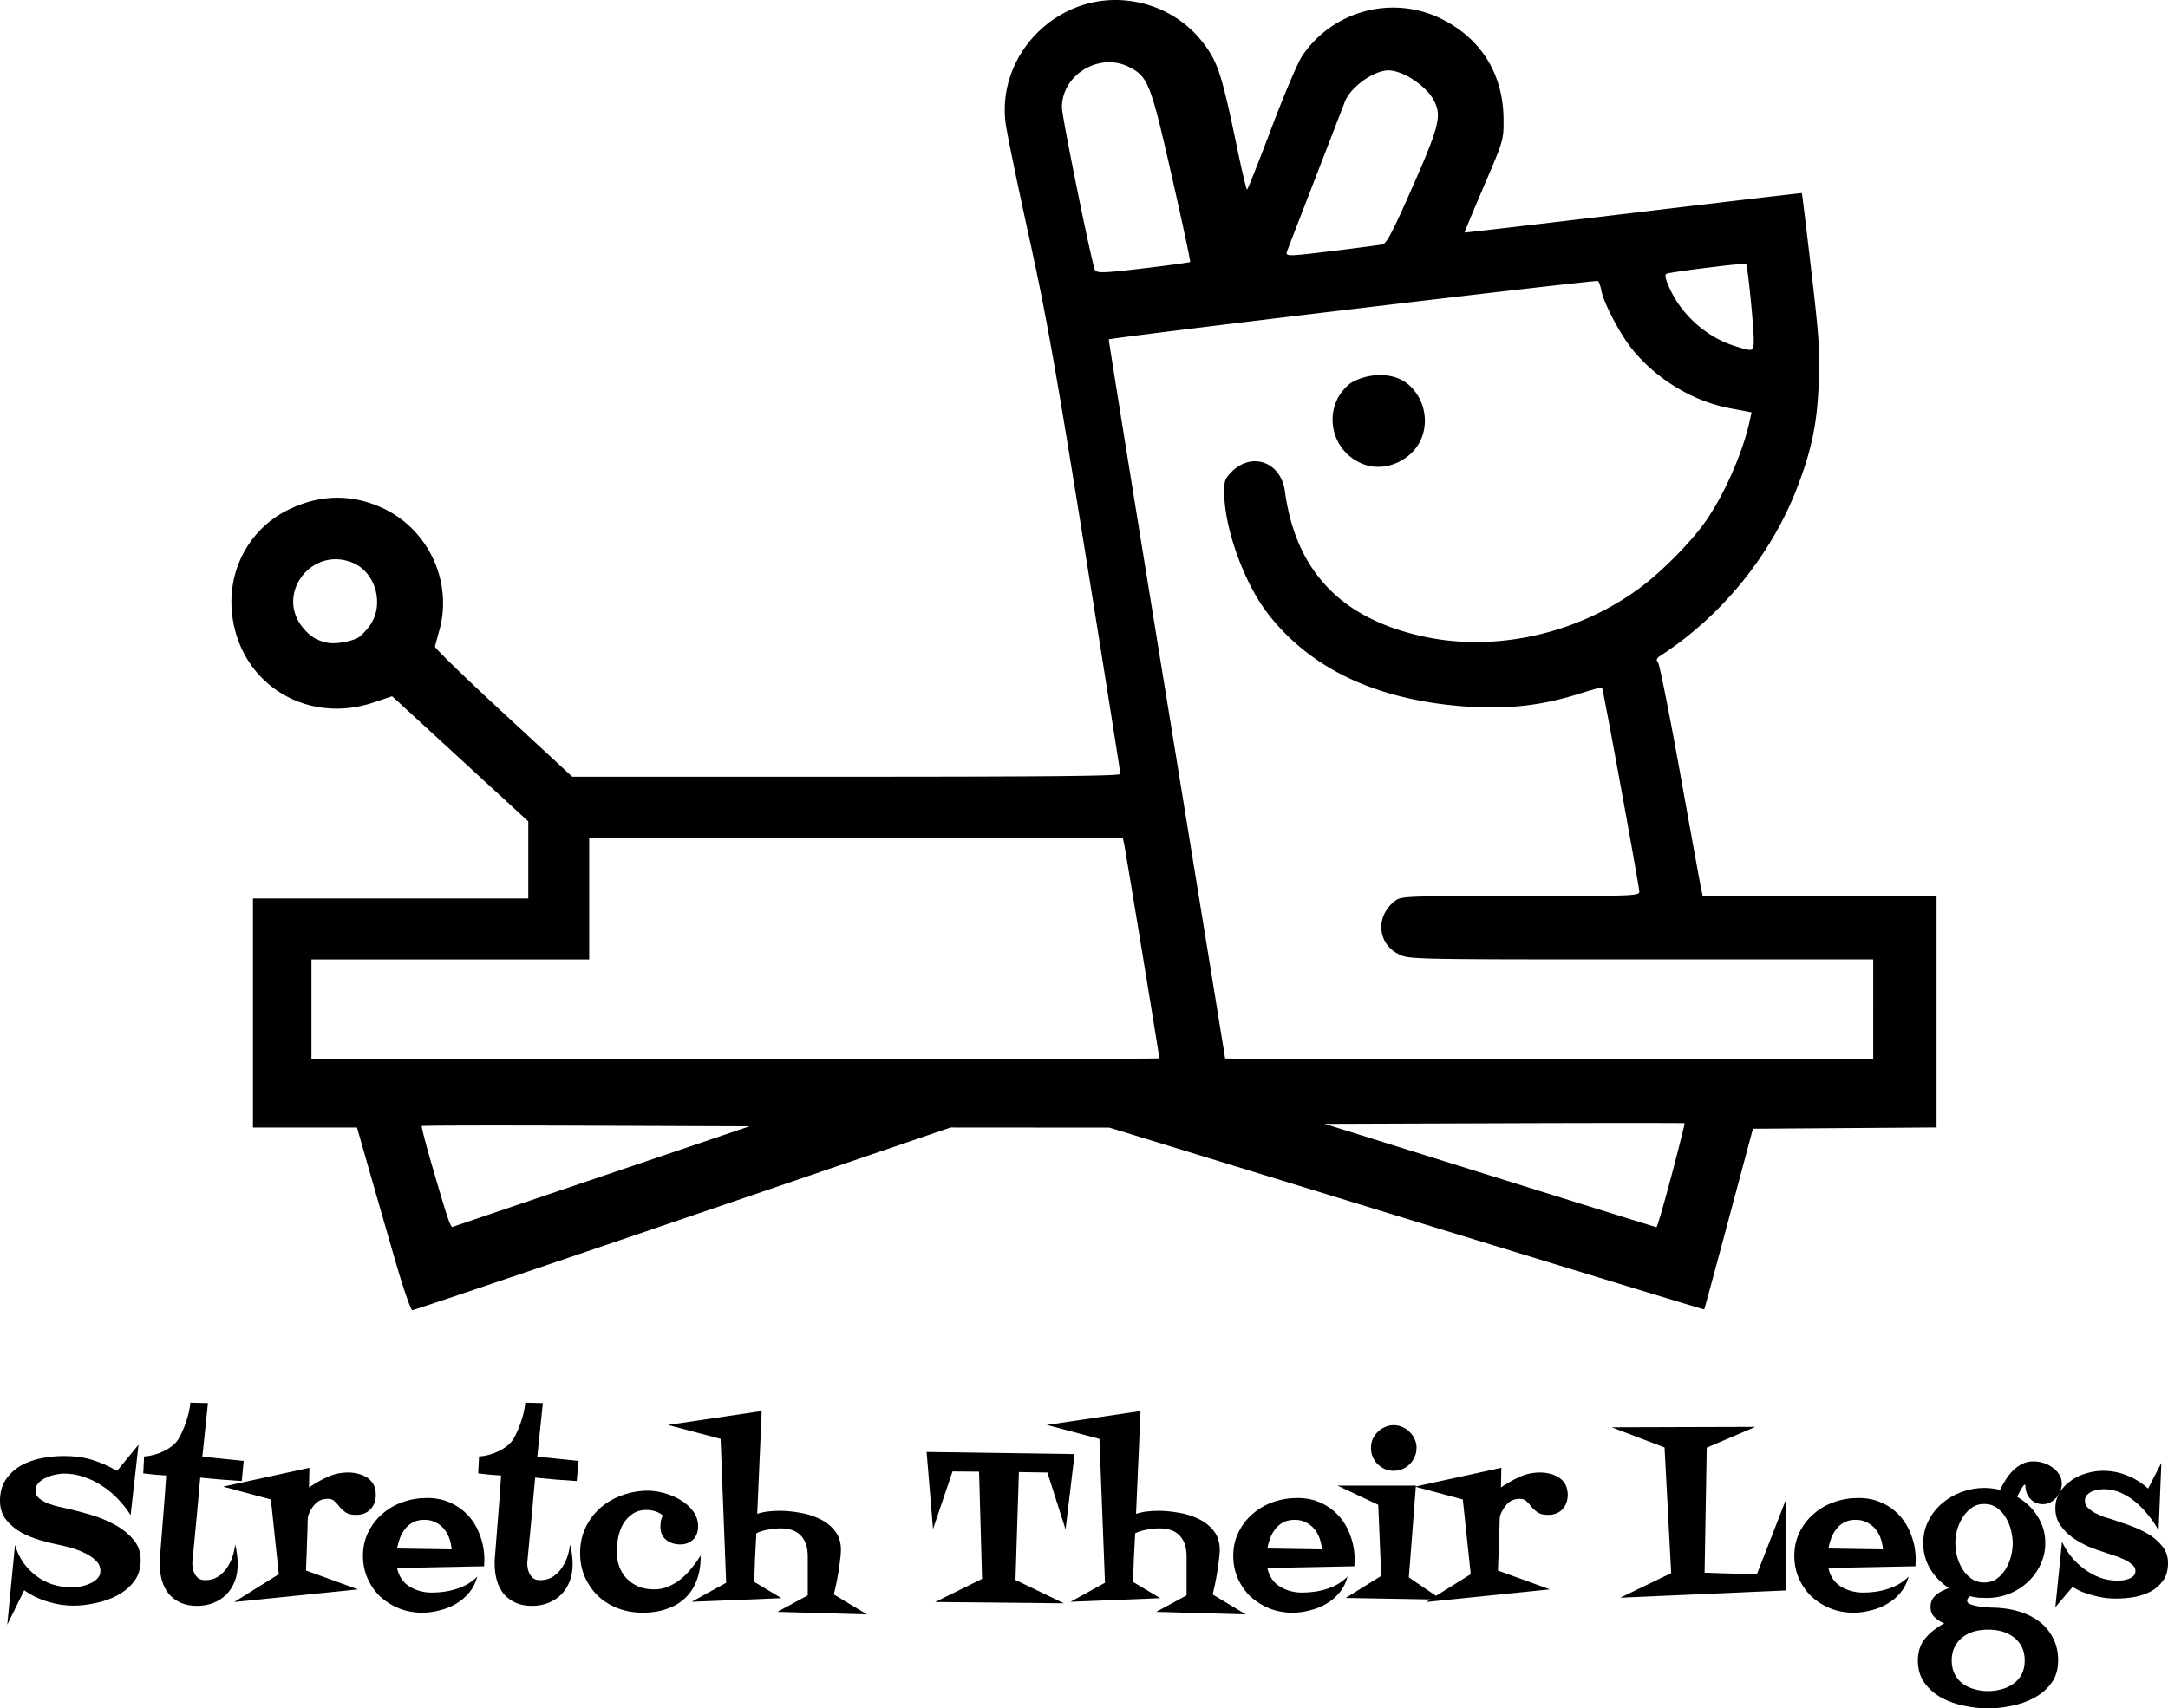 <svg class="logo-svg" xmlns="http://www.w3.org/2000/svg" viewBox="0 0 889.805 701.341" height="748.097" width="949.125"><path class="foreground" d="M162.533 518.603a10670.91 10670.91 0 0 1-10.797-37.5l-5.21-18.25h-42.702v-94h113v-31.66l-27.944-25.682-27.943-25.682-7.483 2.512c-28.414 9.538-56.114-8.497-58.348-37.988-1.313-17.34 7.772-33.472 23.11-41.037 12.844-6.335 25.883-6.632 38.538-.878 19.05 8.661 29.177 30.373 23.532 50.447-.846 3.007-1.633 5.964-1.75 6.57-.117.606 12.51 12.868 28.06 27.25l28.272 26.148h112.478c83.802 0 112.478-.292 112.478-1.145 0-.63-6.547-41.917-14.55-91.75-12.315-76.699-15.863-96.59-23.119-129.605-4.714-21.45-8.961-42.093-9.439-45.872-3.5-27.7 20.394-52.506 48.5-50.35 14.062 1.079 26.589 8.335 34.353 19.899 4.653 6.931 6.326 12.556 12.365 41.573 1.86 8.937 3.609 16.242 3.886 16.233.277-.01 4.748-11.274 9.935-25.032 5.187-13.758 10.897-27.192 12.689-29.853C547.058 4.22 571.804-2.253 591.94 7.912c16.129 8.142 25.041 22.675 25.155 41.019.054 8.559.035 8.621-8.055 27.47-4.46 10.392-8.02 18.97-7.913 19.062.108.093 31.246-3.543 69.196-8.079 37.95-4.536 69.086-8.188 69.192-8.114.106.074 1.845 14.297 3.865 31.608 3.211 27.526 3.6 33.294 3.098 45.975-.664 16.798-2.715 26.98-8.555 42.478-10.517 27.909-30.861 53.16-56.102 69.635-1.95 1.272-2.228 1.906-1.318 3.001.634.764 4.789 21.638 9.234 46.387 4.444 24.75 8.315 46.011 8.602 47.249l.522 2.25H794.824v94.976l-37.686.262-37.686.262-9.907 37c-5.448 20.35-9.987 37.085-10.086 37.188-.098.104-55.07-16.648-122.157-37.226l-121.978-37.416-32.588-.023-32.589-.023-109.897 37.5c-60.443 20.625-110.399 37.5-111.013 37.5-.614 0-3.63-8.663-6.704-19.25zm84.575-35.75l60.54-20.5-67.071-.257c-36.89-.142-67.252-.077-67.472.142-.22.22 1.68 7.536 4.22 16.257 6.44 22.108 7.583 25.502 8.467 25.159.426-.166 28.018-9.526 61.316-20.801zm438.912-.25c3.09-11.688 5.507-21.366 5.37-21.507-.135-.14-33.425-.14-73.977 0l-73.731.257 67.82 21.185c37.302 11.652 68.065 21.214 68.361 21.25.297.036 3.068-9.498 6.157-21.185zM475.824 434.46c0-.87-14.029-86.272-14.515-88.358l-.523-2.25H241.824v50h-114v41h174c95.7 0 174-.176 174-.392zm293-20.108v-20.5h-95.185c-93.826 0-95.244-.03-99.407-2.044-8.932-4.324-9.851-15.53-1.793-21.868 2.61-2.053 3.48-2.088 51.52-2.088 46.464 0 48.865-.089 48.865-1.808 0-1.923-14.887-83.412-15.317-83.842-.14-.14-4.434 1.057-9.543 2.658-15.654 4.908-29.673 6.438-47.029 5.13-36.233-2.728-63.216-15.531-80.746-38.313-9.405-12.223-17.364-34.012-17.715-48.503-.135-5.562.14-6.482 2.765-9.227 8.29-8.671 20.461-4.454 22.109 7.66 4.494 33.043 23.266 52.58 57.476 59.819 29.644 6.273 63.166-1.418 88.523-20.31 9.267-6.903 21.431-19.36 27.187-27.841 7.7-11.346 14.983-28.192 17.707-40.959l.648-3.036-8.729-1.648c-15.171-2.864-29.83-11.634-39.984-23.92-4.99-6.04-11.945-19.17-12.928-24.412-.358-1.908-.997-3.684-1.42-3.945-.895-.554-199.595 23.184-200.748 23.983-.135.093 10.553 66.462 23.75 147.488 13.196 81.025 23.994 147.478 23.994 147.672 0 .195 59.85.354 133 .354h133zM558.83 190.26c-13.682-5.933-16.128-24.111-4.444-33.023 7.066-4.2 16.96-4.462 22.873 0 8.824 6.73 10.136 20.085 2.75 27.992-5.616 6.013-14.208 8.054-21.18 5.03zm-411.918 71.545c1.006-.538 3.05-2.58 4.544-4.538 6.629-8.69 2.875-22.593-7.135-26.422-16.823-6.435-31.364 13.318-19.864 26.985 2.941 3.496 5.56 5.091 9.866 6.01 3.13.669 9.445-.352 12.589-2.035zM719.77 139.103c-.07-6.195-2.509-30.145-3.134-30.77-.475-.475-30.14 3.187-32.544 4.017-.91.314-.696 1.676.82 5.214 4.838 11.295 15.124 20.65 26.815 24.391 8.064 2.58 8.103 2.566 8.043-2.852zm-248.056-29.23c9.015-1.084 16.557-2.136 16.76-2.339.204-.203-3.183-16.012-7.526-35.131-8.657-38.113-9.722-40.856-17.41-44.827-12.144-6.274-27.651 2.937-27.699 16.452-.013 3.717 11.704 61.604 13.475 66.575.594 1.666 3.131 1.583 22.4-.73zm77.023-7.055c9.122-1.12 17.533-2.237 18.691-2.483 1.667-.354 4.241-5.294 12.357-23.715 10.934-24.816 11.996-29.111 8.742-35.344-3.157-6.049-12.722-12.38-18.704-12.38-6.043 0-15.648 6.949-17.899 12.948-.517 1.38-5.908 15.334-11.98 31.009-6.07 15.675-11.33 29.287-11.686 30.25-.839 2.26-.2 2.252 20.479-.285z"/><g style="line-height:125%" font-weight="400" font-size="90" font-family="Fontdiner Swanky" letter-spacing="0" word-spacing="0"><path class="foreground" style="-inkscape-font-specification:'Fontdiner Swanky'" d="M57.744 640.433q0 5.186-2.724 8.79-2.725 3.515-6.856 5.712-4.13 2.197-8.965 3.164-4.834 1.055-9.053 1.055-5.273 0-10.634-1.67-5.274-1.582-9.58-4.658l-6.944 14.15 3.164-32.783q1.143 3.955 3.34 7.207 2.285 3.164 5.274 5.449 2.988 2.285 6.591 3.516 3.692 1.23 7.823 1.23 1.494 0 3.515-.264 2.11-.351 3.955-1.142 1.934-.791 3.252-2.11 1.319-1.318 1.319-3.251 0-2.461-2.022-4.307-1.933-1.846-4.658-3.076-2.725-1.319-5.625-2.11-2.9-.79-4.658-1.142-3.604-.703-7.822-1.934-4.22-1.23-7.91-3.252-3.604-2.11-6.065-5.185Q0 620.658 0 616.087q0-5.273 2.46-8.789 2.462-3.603 6.241-5.713 3.867-2.11 8.438-2.988 4.658-.879 9.052-.879 6.329 0 11.338 1.494 5.01 1.494 10.547 4.57l8.79-10.722-3.253 28.916q-2.197-3.516-5.185-6.592-2.9-3.076-6.416-5.361-3.516-2.373-7.559-3.692-3.955-1.406-8.174-1.406-1.494 0-3.515.44-1.934.351-3.78 1.23-1.845.791-3.164 2.11-1.23 1.318-1.23 3.251 0 1.846 1.494 3.164 1.582 1.23 3.691 2.11 2.198.79 4.395 1.318 2.197.528 3.516.791 3.955.88 9.14 2.373 5.186 1.494 9.844 3.955 4.658 2.461 7.822 6.065 3.252 3.603 3.252 8.701zM100.02 599.74L99.229 608q-4.307-.351-8.526-.615-4.219-.351-8.525-.79-.703 8.349-1.494 16.61-.791 8.262-1.582 16.612 0 .44-.088.879-.088.44-.088.879 0 1.23.263 2.548.264 1.23.88 2.286.615.966 1.581 1.67 1.055.615 2.55.615 2.9 0 5.097-1.319 2.197-1.406 3.691-3.515 1.494-2.11 2.373-4.658.88-2.637 1.143-5.186 1.055 4.13 1.055 8.174 0 3.867-1.23 7.031-1.231 3.076-3.429 5.361-2.197 2.198-5.273 3.428-3.076 1.23-6.768 1.23-3.867 0-6.767-1.318-2.9-1.318-4.834-3.603-1.846-2.373-2.813-5.537-.879-3.164-.879-6.768v-1.318q0-.616.088-1.319.703-8.525 1.319-16.787.703-8.35 1.23-16.875l-4.746-.351q-2.285-.264-4.658-.528l.351-6.943q1.846-.088 3.868-.615 2.021-.528 3.867-1.407 1.933-.878 3.515-2.109 1.67-1.23 2.725-2.812.967-1.582 1.758-3.428.879-1.846 1.494-3.867.703-2.022 1.143-3.955.439-2.022.615-3.868l7.207.176-2.285 21.973 16.963 1.758z"/><path class="foreground" style="-inkscape-font-specification:'Fontdiner Swanky'" d="M154.248 613.626q0 3.604-2.197 5.977-2.197 2.285-5.889 2.285-2.724 0-4.219-.967-1.494-1.054-2.548-2.285-.967-1.318-2.022-2.285-.967-1.055-2.812-1.055-3.252 0-5.186 2.11-1.934 2.021-2.9 4.834-.088.175-.176 1.67 0 1.494-.088 3.779t-.176 5.01q-.088 2.724-.176 5.185-.088 2.461-.175 4.395-.088 1.845-.088 2.46l21.357 7.735-50.8 5.186q4.57-2.9 9.14-5.713 4.57-2.9 9.14-5.713l-3.251-30.674-19.6-5.273 35.42-7.735-.176 8.086q3.692-2.549 7.559-4.307 3.955-1.845 8.7-1.845 1.583 0 3.253.351 1.67.352 3.164 1.055 1.494.703 2.637 1.934 1.142 1.142 1.67 2.812.439 1.582.439 2.988z"/><path class="foreground" style="-inkscape-font-specification:'Fontdiner Swanky'" d="M198.809 640.52q0 .616-.088 1.231v1.23l-35.772.704q1.143 5.185 5.186 7.646 4.043 2.461 9.14 2.461 2.461 0 5.01-.351 2.549-.352 5.01-1.143 2.46-.79 4.658-2.021 2.197-1.319 3.955-3.076-.967 3.691-3.252 6.503-2.285 2.813-5.449 4.659-3.076 1.845-6.768 2.724-3.603.967-7.207.967-4.921 0-9.404-1.758-4.394-1.758-7.734-4.834-3.252-3.076-5.186-7.383-1.933-4.306-1.933-9.404 0-5.361 2.197-9.756 2.197-4.394 5.8-7.47 3.604-3.164 8.35-4.834 4.746-1.67 9.932-1.67 5.45 0 9.756 2.021 4.394 2.022 7.47 5.537 3.077 3.516 4.659 8.174 1.67 4.57 1.67 9.844zm-13.448-4.482q-.175-2.373-.966-4.57-.791-2.197-2.198-3.867-1.406-1.67-3.427-2.637-1.934-1.054-4.57-1.054-2.637 0-4.571.966-1.934.967-3.252 2.637-1.318 1.582-2.197 3.78-.791 2.109-1.23 4.394l22.411.351zM237.48 599.74l-.79 8.261q-4.307-.351-8.526-.615-4.219-.351-8.525-.79-.703 8.349-1.494 16.61-.791 8.262-1.582 16.612 0 .44-.088.879-.088.44-.088.879 0 1.23.263 2.548.264 1.23.88 2.286.615.966 1.581 1.67 1.055.615 2.55.615 2.9 0 5.097-1.319 2.197-1.406 3.691-3.515 1.494-2.11 2.373-4.658.88-2.637 1.143-5.186 1.055 4.13 1.055 8.174 0 3.867-1.231 7.031-1.23 3.076-3.428 5.361-2.197 2.198-5.273 3.428-3.076 1.23-6.768 1.23-3.867 0-6.767-1.318-2.9-1.318-4.834-3.603-1.846-2.373-2.813-5.537-.879-3.164-.879-6.768v-1.318q0-.616.088-1.319.703-8.525 1.319-16.787.703-8.35 1.23-16.875l-4.746-.351q-2.285-.264-4.658-.528l.351-6.943q1.846-.088 3.868-.615 2.021-.528 3.867-1.407 1.933-.878 3.515-2.109 1.67-1.23 2.725-2.812.967-1.582 1.758-3.428.879-1.846 1.494-3.867.703-2.022 1.142-3.955.44-2.022.616-3.868l7.207.176-2.285 21.973 16.962 1.758zM287.578 638.587q.088 5.625-1.582 10.02-1.582 4.394-4.746 7.383-3.076 2.988-7.559 4.482-4.394 1.582-9.843 1.582-5.362 0-10.108-1.758-4.658-1.758-8.174-5.01-3.427-3.251-5.449-7.734-2.021-4.482-2.021-10.02 0-5.8 2.285-10.546 2.285-4.746 6.152-8.086t8.877-5.098q5.098-1.846 10.635-1.846 2.988 0 6.504.967 3.603.967 6.68 2.813 3.164 1.845 5.185 4.57 2.11 2.725 2.11 6.328 0 3.34-2.022 5.361-2.022 2.022-5.361 2.022-3.34 0-5.713-1.846-2.373-1.933-2.373-5.361 0-1.143.175-2.373.264-1.318.88-2.285-1.495-1.23-3.253-1.758-1.757-.527-3.603-.527-3.34 0-5.713 1.67-2.285 1.582-3.78 4.042-1.406 2.461-2.02 5.538-.616 2.988-.616 5.712 0 3.428 1.055 6.329 1.054 2.812 3.076 4.921 2.021 2.022 4.834 3.252 2.812 1.143 6.416 1.143 3.164 0 5.976-1.23 2.813-1.23 5.186-3.165 2.373-2.021 4.307-4.482 2.021-2.46 3.603-5.01z"/><path class="foreground" style="-inkscape-font-specification:'Fontdiner Swanky'" d="M355.87 662.757l-36.827-1.054 12.48-6.768V638.85q0-5.45-2.812-8.438-2.813-2.988-8.262-2.988-2.285 0-5.185.528-2.813.439-4.834 1.494l-.528 10.02q-.175 4.921-.351 9.93l11.162 6.68-36.826 1.495 14.15-7.823-2.285-59.062-21.621-5.713 38.496-5.713-1.846 42.188q2.198-.704 4.483-.967 2.285-.264 4.57-.264h.352q3.779 0 8.173.791 4.395.703 8.086 2.549 3.78 1.758 6.24 4.922 2.461 3.076 2.461 7.822 0 1.67-.351 4.131-.264 2.46-.703 5.098-.44 2.636-.967 5.097l-.879 3.955 13.623 8.174zM441.035 596.927l-3.691 30.938-7.47-23.38-11.69-.175-1.407 44.297 19.864 9.58-52.823-.527 19.248-9.493-1.23-44.033-10.899-.088-7.998 23.643-2.636-31.64 60.732.878z"/><path class="foreground" style="-inkscape-font-specification:'Fontdiner Swanky'" d="M511.348 662.757l-36.827-1.054 12.48-6.768.001-16.084q0-5.45-2.813-8.438-2.812-2.988-8.261-2.988-2.285 0-5.186.528-2.812.439-4.834 1.494l-.527 10.02q-.176 4.921-.352 9.93l11.162 6.68-36.826 1.495 14.15-7.823-2.285-59.062-21.62-5.713 38.495-5.713-1.845 42.188q2.197-.704 4.482-.967 2.285-.264 4.57-.264h.352q3.78 0 8.174.791 4.394.703 8.086 2.549 3.78 1.758 6.24 4.922 2.461 3.076 2.461 7.822 0 1.67-.352 4.131-.263 2.46-.703 5.098-.44 2.636-.966 5.097l-.88 3.955 13.624 8.174zM555.996 640.52q0 .616-.088 1.231v1.23l-35.771.704q1.142 5.185 5.185 7.646 4.043 2.461 9.14 2.461 2.462 0 5.01-.351 2.55-.352 5.01-1.143 2.461-.79 4.659-2.021 2.197-1.319 3.955-3.076-.967 3.691-3.252 6.503-2.285 2.813-5.45 4.659-3.076 1.845-6.767 2.724-3.604.967-7.207.967-4.922 0-9.404-1.758-4.395-1.758-7.735-4.834-3.252-3.076-5.185-7.383-1.934-4.306-1.934-9.404 0-5.361 2.197-9.756 2.198-4.394 5.801-7.47 3.604-3.164 8.35-4.834 4.746-1.67 9.931-1.67 5.45 0 9.756 2.021 4.395 2.022 7.471 5.537 3.076 3.516 4.658 8.174 1.67 4.57 1.67 9.844zm-13.447-4.482q-.176-2.373-.967-4.57-.791-2.197-2.197-3.867-1.406-1.67-3.428-2.637-1.934-1.054-4.57-1.054-2.637 0-4.57.966-1.934.967-3.253 2.637-1.318 1.582-2.197 3.78-.79 2.109-1.23 4.394l22.412.351z"/><path class="foreground" style="-inkscape-font-specification:'Fontdiner Swanky'" d="M581.396 594.378q0 1.934-.79 3.692-.704 1.67-2.022 2.988-1.23 1.23-2.988 2.021-1.67.704-3.604.704-1.933 0-3.603-.704-1.67-.79-2.989-2.021-1.23-1.318-2.021-2.988-.703-1.758-.703-3.692 0-1.933.703-3.603.79-1.67 2.021-2.9 1.319-1.319 2.989-2.022 1.67-.791 3.603-.791 1.934 0 3.604.79 1.758.704 2.988 2.022 1.318 1.23 2.021 2.9.791 1.67.791 3.604zm10.284 62.315l-39.375-.703 14.59-9.053-1.23-29.18-16.788-7.91h32.256l-2.9 37.705 13.447 9.14z"/><path class="foreground" style="-inkscape-font-specification:'Fontdiner Swanky'" d="M643.447 613.626q0 3.604-2.197 5.977-2.197 2.285-5.889 2.285-2.724 0-4.218-.967-1.495-1.054-2.55-2.285-.966-1.318-2.02-2.285-.968-1.055-2.813-1.055-3.252 0-5.186 2.11-1.933 2.021-2.9 4.834-.088.175-.176 1.67 0 1.494-.088 3.779t-.176 5.01q-.088 2.724-.175 5.185-.088 2.461-.176 4.395-.088 1.845-.088 2.46l21.357 7.735-50.8 5.186q4.57-2.9 9.14-5.713 4.57-2.9 9.14-5.713l-3.251-30.674-19.6-5.273 35.42-7.735-.176 8.086q3.692-2.549 7.559-4.307 3.955-1.845 8.701-1.845 1.582 0 3.252.351 1.67.352 3.164 1.055 1.494.703 2.637 1.934 1.142 1.142 1.67 2.812.44 1.582.44 2.988zM732.92 652.913l-67.94 2.989 20.918-10.108-2.724-51.591-21.71-8.262 58.975-.176-19.95 8.525-.88 51.329 21.446.703 11.865-30.498v37.09zM786.27 640.52q0 .616-.088 1.231v1.23l-35.772.704q1.143 5.185 5.186 7.646 4.043 2.461 9.14 2.461 2.461 0 5.01-.351 2.549-.352 5.01-1.143 2.46-.79 4.658-2.021 2.197-1.319 3.955-3.076-.967 3.691-3.252 6.503-2.285 2.813-5.449 4.659-3.076 1.845-6.768 2.724-3.603.967-7.207.967-4.922 0-9.404-1.758-4.394-1.758-7.734-4.834-3.252-3.076-5.186-7.383-1.933-4.306-1.933-9.404 0-5.361 2.197-9.756 2.197-4.394 5.8-7.47 3.604-3.164 8.35-4.834 4.746-1.67 9.932-1.67 5.449 0 9.756 2.021 4.394 2.022 7.47 5.537 3.077 3.516 4.659 8.174 1.67 4.57 1.67 9.844zm-13.448-4.482q-.176-2.373-.967-4.57-.79-2.197-2.197-3.867-1.406-1.67-3.428-2.637-1.933-1.054-4.57-1.054-2.637 0-4.57.966-1.934.967-3.252 2.637-1.318 1.582-2.197 3.78-.791 2.109-1.23 4.394l22.411.351zM846.21 609.056q0 1.582-.614 3.076-.616 1.494-1.67 2.725-1.055 1.142-2.461 1.933-1.406.704-2.988.704-3.252 0-5.274-2.286-1.933-2.285-1.933-5.361v-.352q-.44-.087-.967.616-.44.615-.967 1.494l-.879 1.758q-.352.79-.527 1.142 5.273 2.989 8.35 7.998 3.163 4.922 3.163 10.987 0 4.746-2.021 8.877-1.934 4.13-5.274 7.207-3.252 2.988-7.558 4.746-4.307 1.67-8.965 1.67-1.758 0-3.516-.088-1.757-.176-3.515-.616-1.23.792-1.23 1.846 0 1.055 1.67 1.582 1.757.615 3.866.88 2.198.263 4.22.35 2.109.089 2.812.089 4.746.263 9.228 1.67 4.483 1.406 7.91 4.042 3.516 2.725 5.537 6.68 2.11 3.955 2.11 9.229 0 5.537-2.813 9.316-2.812 3.78-7.119 6.065-4.219 2.285-9.316 3.252-5.01 1.054-9.492 1.054-4.57 0-9.668-1.054-5.01-.967-9.317-3.252-4.219-2.286-7.031-6.065-2.813-3.78-2.813-9.316 0-5.537 3.077-9.14 3.076-3.604 7.734-6.065-2.285-.967-3.955-2.55-1.67-1.581-1.67-4.218 0-1.582.615-2.9.703-1.23 1.758-2.11 1.143-.967 2.461-1.582 1.406-.703 2.725-1.142-4.747-3.077-7.647-7.823-2.9-4.834-2.9-10.634 0-5.01 2.11-9.141 2.108-4.219 5.624-7.207 3.516-2.988 7.998-4.658 4.57-1.67 9.317-1.67 3.164 0 6.503.79.967-2.109 2.286-4.13 1.318-2.11 2.988-3.78t3.78-2.724q2.109-1.055 4.657-1.055 1.934 0 3.955.616 2.11.615 3.78 1.845 1.67 1.143 2.724 2.813 1.143 1.67 1.143 3.867zm-20.126 24.434q0-2.461-.703-5.274-.703-2.9-2.197-5.273-1.407-2.373-3.604-3.955-2.197-1.582-5.185-1.582-2.989 0-5.186 1.582t-3.691 3.955q-1.495 2.373-2.286 5.185-.703 2.813-.703 5.362 0 2.548.703 5.449.791 2.812 2.198 5.185 1.494 2.373 3.691 3.955 2.285 1.582 5.274 1.582 2.988 0 5.185-1.582 2.197-1.582 3.604-3.955 1.494-2.46 2.197-5.273.703-2.813.703-5.361zm4.922 48.164q0-3.252-1.23-5.625-1.231-2.373-3.34-3.955-2.11-1.582-4.834-2.373-2.725-.704-5.625-.704t-5.625.704q-2.725.79-4.834 2.373-2.022 1.582-3.252 3.955t-1.23 5.625q0 3.252 1.23 5.625t3.252 3.867q2.109 1.582 4.834 2.285 2.724.791 5.625.791 2.9 0 5.625-.791 2.724-.703 4.834-2.285 2.109-1.494 3.34-3.867 1.23-2.373 1.23-5.625z"/><path class="foreground" style="-inkscape-font-specification:'Fontdiner Swanky'" d="M889.805 641.663q0 4.395-2.022 7.207-2.021 2.813-5.097 4.483-3.077 1.582-6.856 2.285-3.78.615-7.295.615-2.021 0-4.482-.263-2.373-.352-4.746-.967t-4.659-1.494q-2.197-.88-3.955-2.11l-7.119 8.35 2.725-26.895q1.494 3.252 3.78 6.153 2.372 2.9 5.36 5.097 2.989 2.198 6.416 3.516 3.428 1.23 7.12 1.23.966 0 2.197-.087 1.318-.176 2.46-.616 1.231-.44 2.022-1.23.791-.791.791-2.11 0-1.494-1.582-2.724-1.582-1.318-3.691-2.197-2.11-.967-4.219-1.582l-3.164-1.055q-2.988-.879-6.592-2.373-3.515-1.582-6.592-3.692-2.988-2.197-5.01-5.097-2.02-2.988-2.02-6.856 0-3.691 1.757-6.591 1.846-2.9 4.658-4.834 2.813-2.022 6.24-2.989 3.516-1.054 6.856-1.054 5.273 0 9.932 1.933 4.746 1.846 8.613 5.361l5.45-10.546-1.144 27.773q-1.582-2.988-3.955-5.977-2.373-3.076-5.273-5.537-2.9-2.46-6.24-3.955-3.34-1.494-6.944-1.494-1.054 0-2.46.264-1.319.176-2.55.703-1.142.527-2.02 1.494-.792.879-.792 2.285 0 1.67 1.23 2.9 1.319 1.231 3.077 2.198 1.845.879 3.691 1.582 1.934.615 3.164.967 3.164 1.054 7.12 2.46 3.954 1.407 7.47 3.428 3.516 2.022 5.889 5.01 2.46 2.9 2.46 7.031z"/></g></svg>
